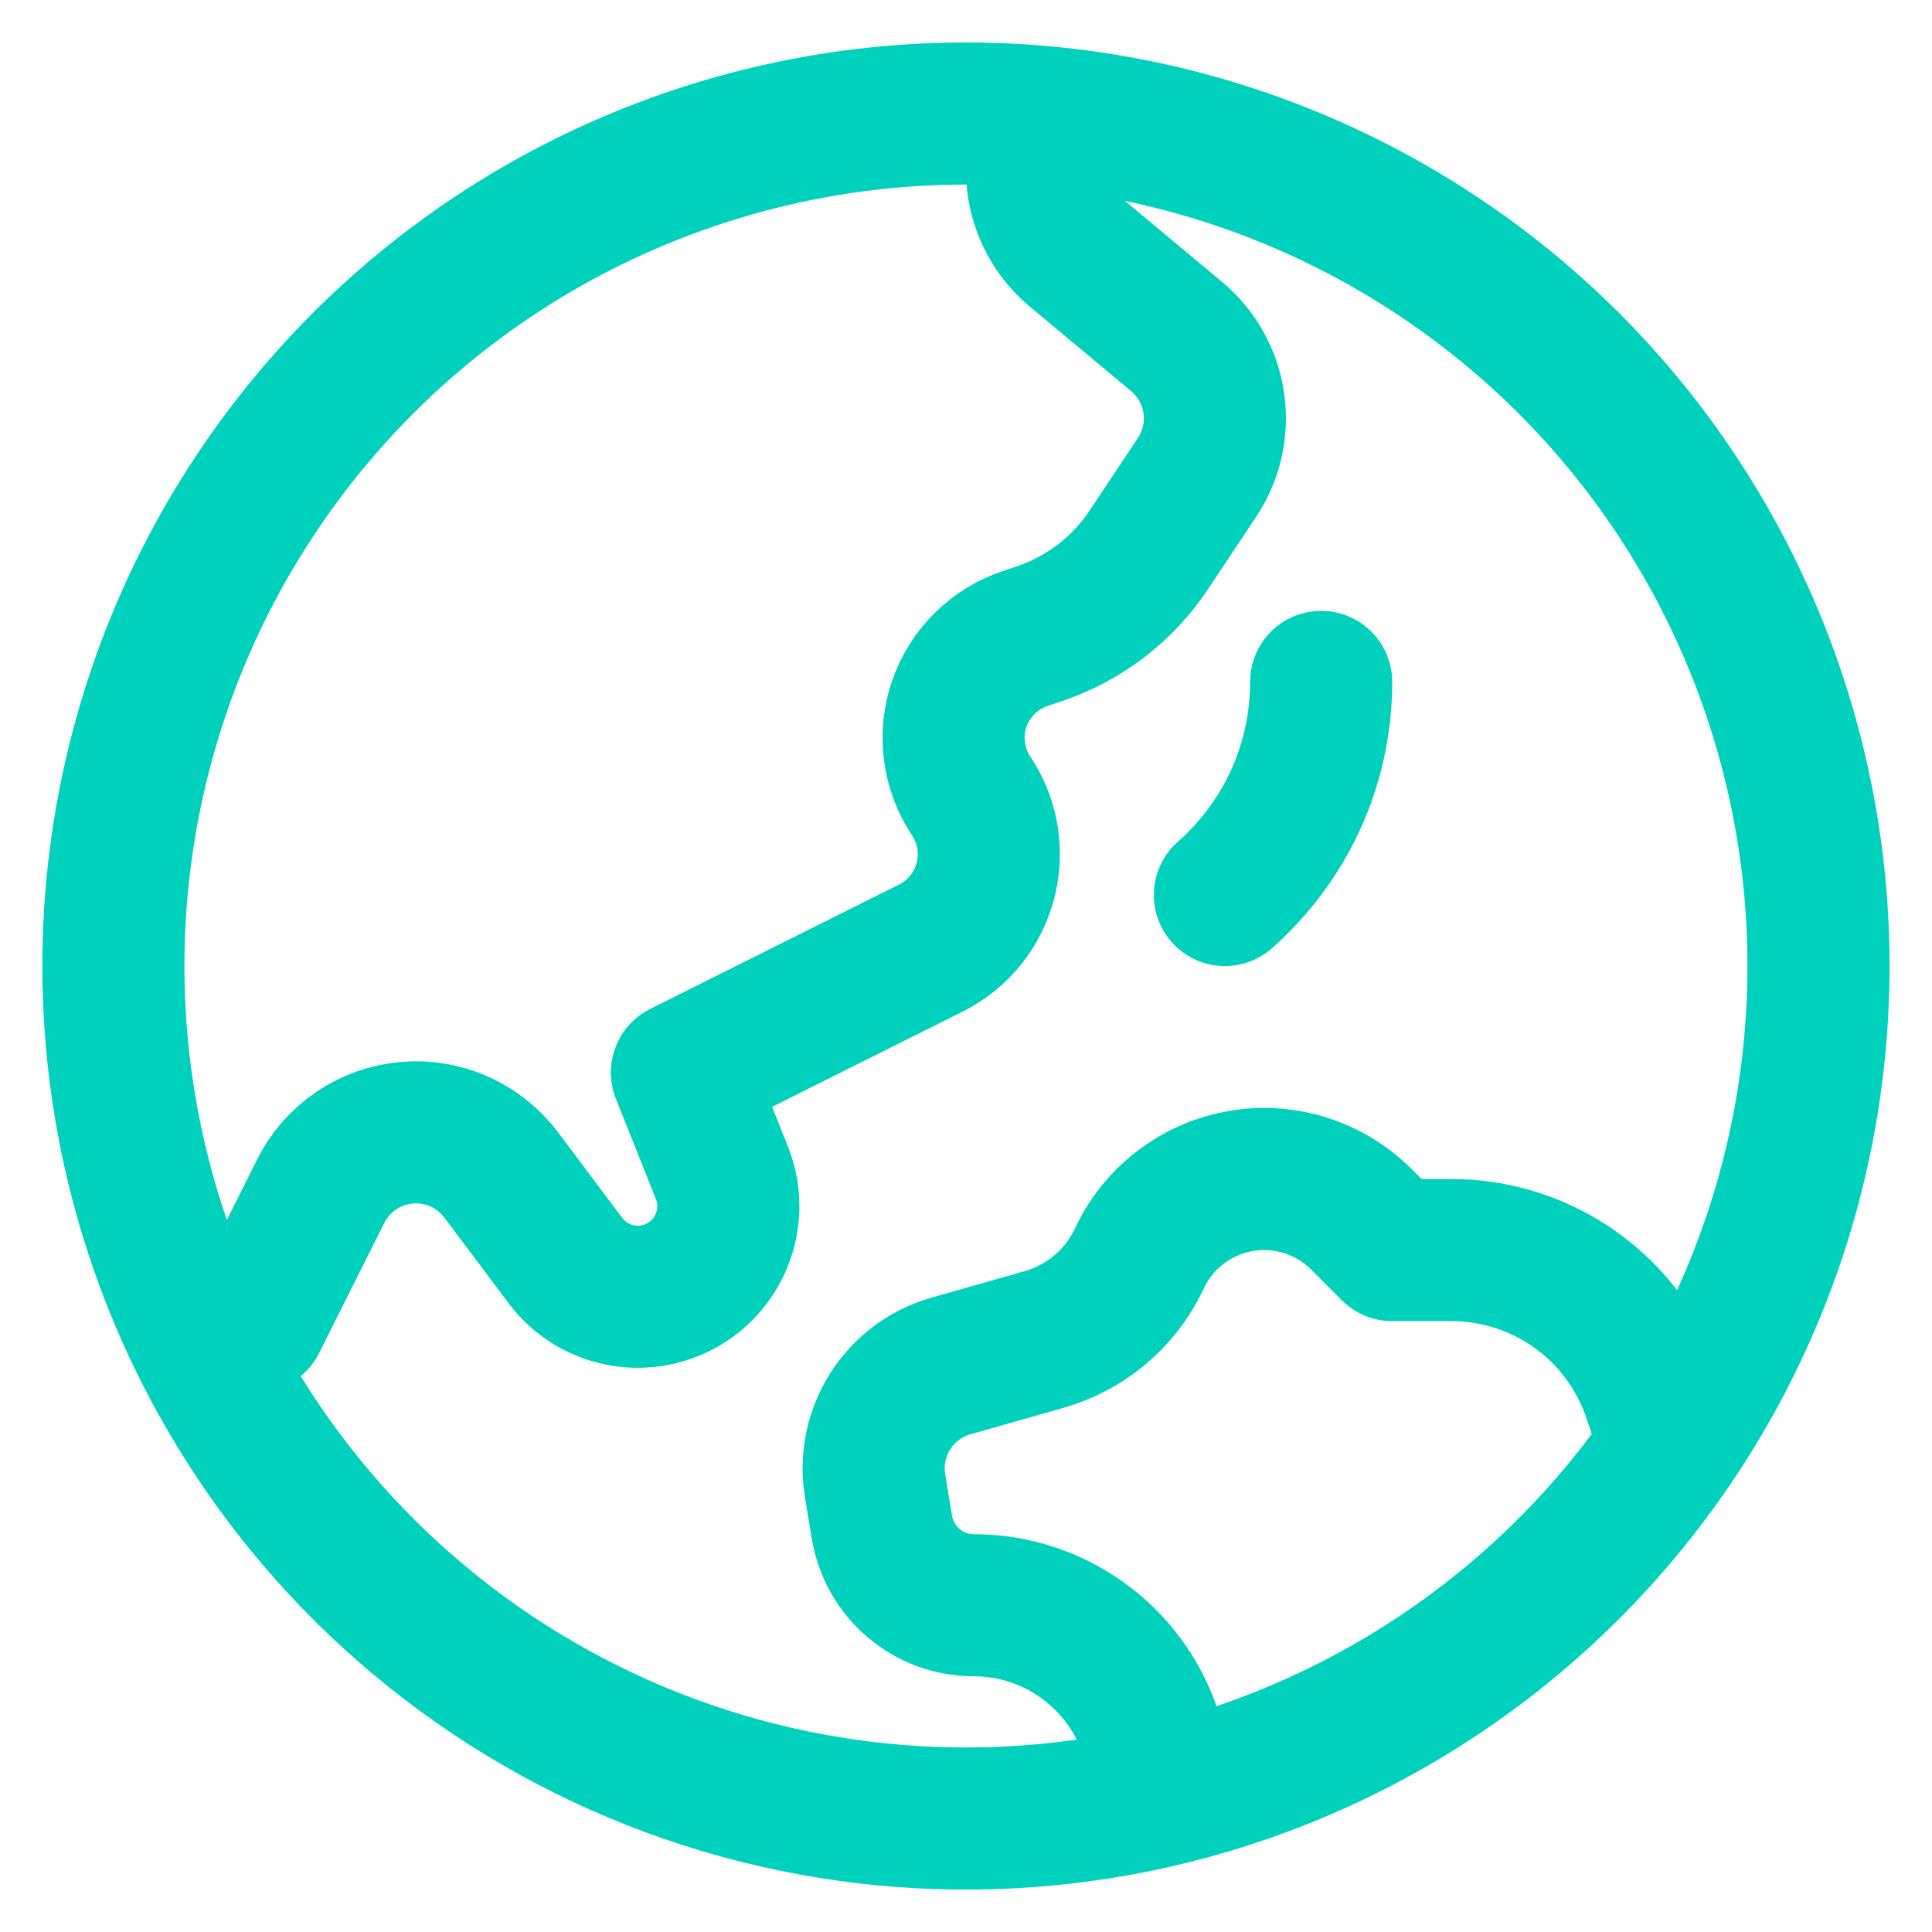 <svg width="24" height="24" viewBox="0 0 24 24" fill="none" xmlns="http://www.w3.org/2000/svg">
<path d="M12.882 1.447V2.115C12.882 2.508 13.056 2.88 13.359 3.132L14.615 4.179C15.135 4.613 15.245 5.367 14.869 5.932L14.269 6.833C13.943 7.323 13.462 7.689 12.903 7.875L12.735 7.932C12.545 7.995 12.373 8.102 12.231 8.243C12.089 8.384 11.981 8.555 11.916 8.745C11.851 8.934 11.831 9.136 11.857 9.334C11.883 9.533 11.954 9.723 12.065 9.889C12.499 10.542 12.264 11.427 11.562 11.778L8.471 13.323L8.968 14.569C9.069 14.822 9.074 15.103 8.983 15.36C8.892 15.617 8.711 15.831 8.474 15.965C8.236 16.098 7.959 16.141 7.692 16.085C7.426 16.029 7.189 15.879 7.025 15.661L6.226 14.595C6.09 14.415 5.911 14.272 5.705 14.18C5.499 14.089 5.273 14.051 5.048 14.072C4.824 14.092 4.608 14.169 4.422 14.296C4.235 14.423 4.084 14.596 3.984 14.798L3.176 16.412L2.456 16.592M12.882 1.447C11.022 1.291 9.154 1.631 7.467 2.429C5.78 3.227 4.334 4.458 3.276 5.995C2.217 7.532 1.584 9.322 1.44 11.183C1.296 13.044 1.647 14.91 2.456 16.592M12.882 1.447C14.727 1.601 16.498 2.237 18.021 3.289C19.544 4.341 20.764 5.773 21.56 7.444C22.357 9.115 22.701 10.965 22.559 12.81C22.418 14.656 21.795 16.432 20.753 17.961L20.545 17.339C20.369 16.812 20.032 16.353 19.581 16.029C19.13 15.704 18.588 15.529 18.033 15.529H17.294L16.913 15.148C16.721 14.956 16.487 14.813 16.229 14.729C15.971 14.646 15.697 14.625 15.43 14.668C15.162 14.712 14.909 14.818 14.691 14.979C14.472 15.139 14.295 15.349 14.174 15.592L14.132 15.678C14.016 15.909 13.854 16.114 13.655 16.279C13.456 16.444 13.225 16.566 12.976 16.638L11.812 16.969C11.165 17.154 10.76 17.795 10.871 18.46L10.956 18.975C11.051 19.533 11.533 19.941 12.098 19.941C13.093 19.941 13.978 20.579 14.292 21.523L14.545 22.28M2.456 16.592C3.511 18.785 5.289 20.547 7.49 21.583C9.692 22.619 12.183 22.865 14.545 22.28M14.545 22.28C17.074 21.652 19.284 20.116 20.752 17.962M16.412 8.471C16.412 9.525 15.949 10.471 15.216 11.118" stroke="#00D1BC" stroke-width="1.765" stroke-linecap="round" stroke-linejoin="round"/>
</svg>
